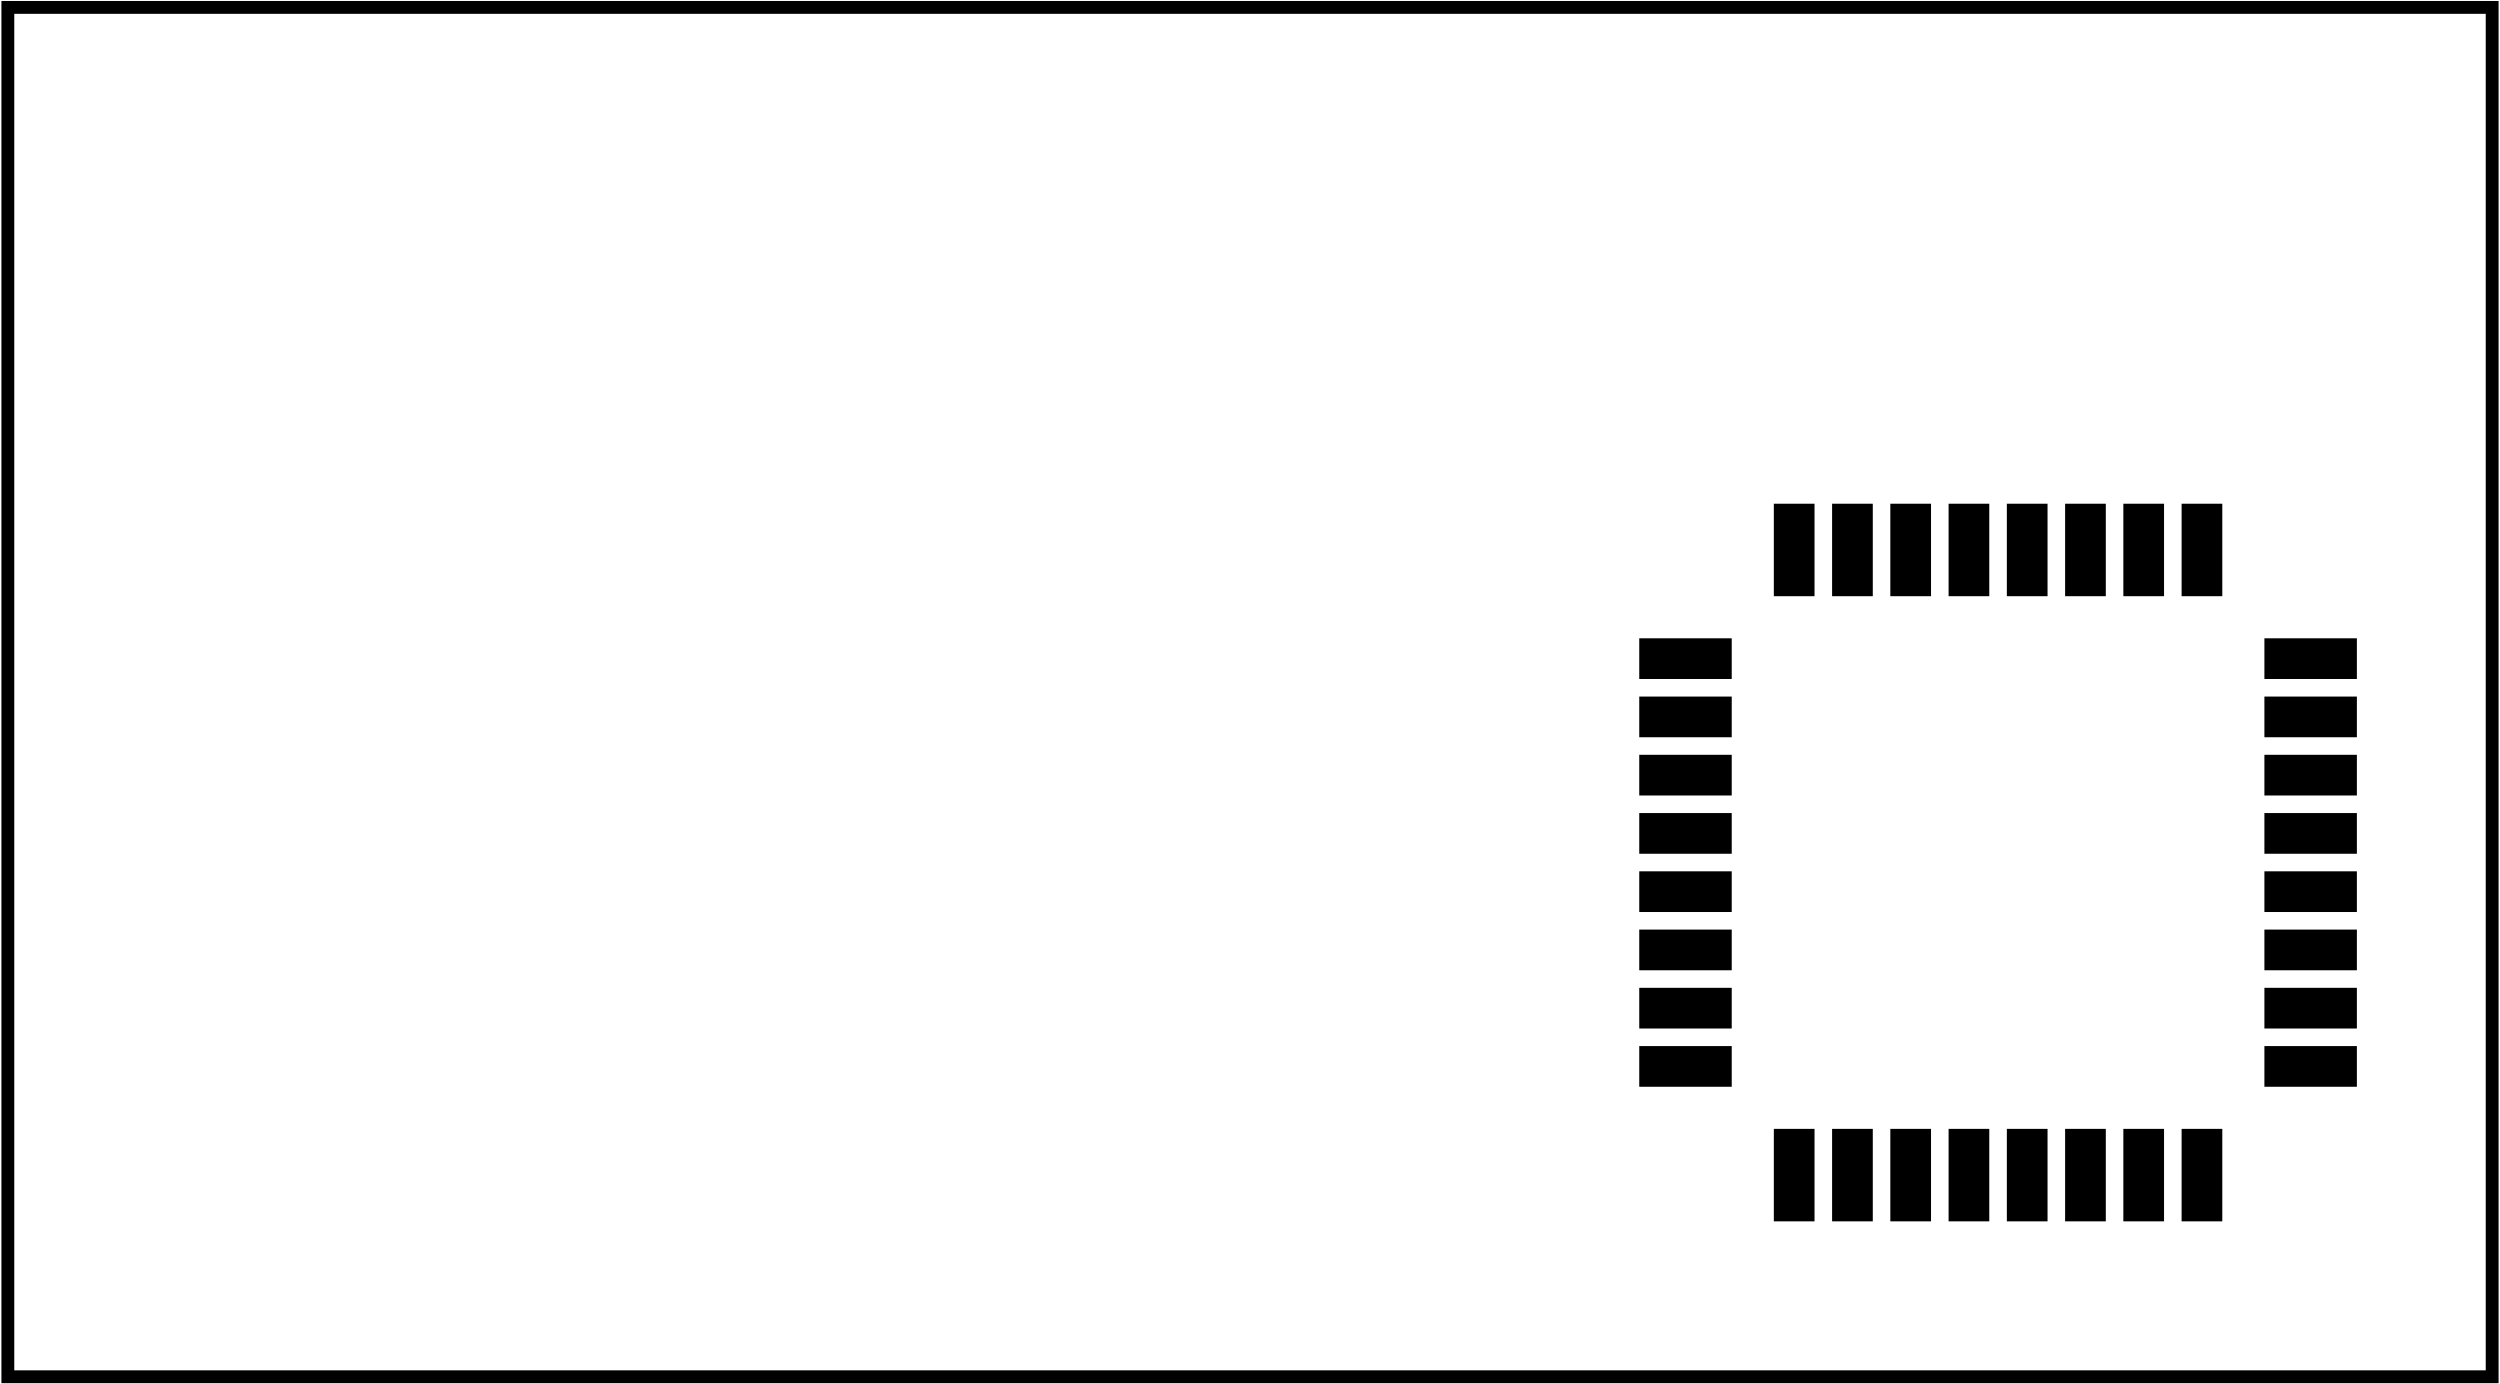 <?xml version='1.0' encoding='UTF-8' standalone='no'?>
<!-- Created with Fritzing (https://fritzing.org/) -->
<svg xmlns="http://www.w3.org/2000/svg" viewBox="0 0 97.286 53.883" height="0.748in" width="1.351in" y="0in" x="0in" xmlns:svg="http://www.w3.org/2000/svg"  version="1.2" baseProfile="tiny">
 <g transform="matrix(-1, 0, 0, 1, 97.286, 0)">
  <g partID="57730">
   <g id="board" >
    <rect id="boardoutline" height="53.307" width="96.71" stroke="black" y="0.288" fill-opacity="0.5" x="0.288"  fill="none" stroke-width="0.5"/>
   </g>
  </g>
  <g partID="855184220">
   <g transform="translate(79.073,29.823)">
    <g id="copper0" >
     <g r="0.992" id="0" cx="3.017" stroke="black"  fill="none" cy="3.017" stroke-width="0.85"/>
    </g>
   </g>
  </g>
  <g partID="855184250">
   <g transform="translate(71.873,8.223)">
    <g id="copper0" >
     <g r="0.992" id="1" cx="3.017" stroke="black"  fill="none" cy="3.017" stroke-width="0.85"/>
    </g>
   </g>
  </g>
  <g partID="855136110">
   <g transform="translate(14.273,29.823)">
    <g id="copper0" >
     <g r="0.992" id="2" cx="3.017" stroke="black"  fill="none" cy="3.017" stroke-width="0.85"/>
    </g>
   </g>
  </g>
  <g partID="855140600">
   <g transform="translate(43.073,37.023)">
    <g id="copper0" >
     <g r="0.992" id="3" cx="3.017" stroke="black"  fill="none" cy="3.017" stroke-width="0.85"/>
    </g>
   </g>
  </g>
  <g partID="855140630">
   <g transform="translate(43.073,29.823)">
    <g id="copper0" >
     <g r="0.992" id="4" cx="3.017" stroke="black"  fill="none" cy="3.017" stroke-width="0.85"/>
    </g>
   </g>
  </g>
  <g partID="855184880">
   <g transform="translate(66.409,-0.254)">
    <g id="copper0" flipped="1">
     <g transform="matrix(-1, 0, 0, 1, 27.176, 0)">
      <g>
       <g transform="matrix(4.29, 0, 0, 1.88, -8.017, -2.637)">
        <g>
         <g>
          <g gorn="0.4.0.0.0.0.0.0.0.0.0.0.0.0.0.0">
           <g id="copper0" gorn="0.4.0.0.0.0.0.0.0.0.0.0.0.0.0.0.0">
            <g id="g23" gorn="0.4.0.0.0.0.0.0.0.0.0.0.0.0.0.0.0.0">
             <g id="5" gorn="0.4.0.0.0.0.0.0.0.0.0.0.0.0.0.0.0.0.0" height="3.015" style="fill-rule:evenodd" width="1.321" y="2.179" fill-opacity="1" x="6.56" stroke-width="0.092" fill="black"/>
             <g id="6" gorn="0.4.0.0.0.0.0.0.0.0.0.0.0.0.0.0.0.0.1" height="3.015" style="fill-rule:evenodd" width="1.321" y="12.084" fill-opacity="1" x="6.58" stroke-width="0.092" fill="black"/>
             <g id="7" gorn="0.4.0.0.0.0.0.0.0.0.0.0.0.0.0.0.0.0.2" height="3.015" style="fill-rule:evenodd" width="1.321" y="12.12" fill-opacity="1" x="2.212" stroke-width="0.092" fill="black"/>
             <g id="8" gorn="0.4.0.0.0.0.0.0.0.0.0.0.0.0.0.0.0.0.3" height="3.015" style="fill-rule:evenodd" width="1.321" y="2.179" fill-opacity="1" x="2.209" stroke-width="0.092" fill="black"/>
            </g>
           </g>
          </g>
          <g gorn="0.4.0.0.0.0.0.0.0.0.0.0.0.0.0.0.0">
           <g id="g23" gorn="0.4.0.0.0.0.0.0.0.0.0.0.0.0.0.0.0.0">
            <g id="9" gorn="0.4.0.0.0.0.0.0.0.0.0.0.0.0.0.0.0.0.0" height="3.015" style="fill-rule:evenodd" width="1.321" y="2.179" fill-opacity="1" x="6.56" stroke-width="0.092" fill="black"/>
            <g id="10" gorn="0.4.0.0.0.0.0.0.0.0.0.0.0.0.0.0.0.0.1" height="3.015" style="fill-rule:evenodd" width="1.321" y="12.084" fill-opacity="1" x="6.58" stroke-width="0.092" fill="black"/>
            <g id="11" gorn="0.4.0.0.0.0.0.0.0.0.0.0.0.0.0.0.0.0.2" height="3.015" style="fill-rule:evenodd" width="1.321" y="12.12" fill-opacity="1" x="2.212" stroke-width="0.092" fill="black"/>
            <g id="12" gorn="0.4.0.0.0.0.0.0.0.0.0.0.0.0.0.0.0.0.3" height="3.015" style="fill-rule:evenodd" width="1.321" y="2.179" fill-opacity="1" x="2.209" stroke-width="0.092" fill="black"/>
           </g>
          </g>
         </g>
        </g>
       </g>
      </g>
     </g>
    </g>
   </g>
  </g>
  <g partID="854208980">
   <g transform="translate(24.558,7.163)">
    <g transform="matrix(-1,0,0,-1,0,0)">
     <g id="copper0" flipped="1">
      <g transform="matrix(-1, 0, 0, 1, 20.709, 0)">
       <g>
        <g>
         <g gorn="0.1">
          <g r="1.352" id="13" gorn="0.1.0" connectorname="1" stroke="black" cx="1.989" fill="none" stroke-width="0.72" cy="3.123"/>
          <g id="14" d="m0.277,1.411,3.424,0,0,3.424,-3.424,0,0,-3.424zM0.997,3.123a0.992,0.992,0,1,0,1.984,0,0.992,0.992,0,1,0,-1.984,0z" stroke="none" fill="black" stroke-width="0"/>
          <g r="1.352" id="15" gorn="0.1.2" connectorname="2" stroke="black" cx="6.241" fill="none" stroke-width="0.72" cy="3.123"/>
          <g r="1.352" id="16" gorn="0.1.3" connectorname="3" stroke="black" cx="10.493" fill="none" stroke-width="0.72" cy="3.123"/>
          <g r="1.352" id="17" gorn="0.1.4" connectorname="4" stroke="black" cx="14.745" fill="none" stroke-width="0.72" cy="3.123"/>
          <g r="1.352" id="18" gorn="0.1.5" connectorname="5" stroke="black" cx="18.997" fill="none" stroke-width="0.72" cy="3.123"/>
          <g id="copper0" gorn="0.1.6">
           <g r="1.352" id="19" gorn="0.1.6.0" connectorname="1" stroke="black" cx="1.989" fill="none" stroke-width="0.72" cy="3.123"/>
           <g id="20" d="m0.277,1.411,3.424,0,0,3.424,-3.424,0,0,-3.424zM0.997,3.123a0.992,0.992,0,1,0,1.984,0,0.992,0.992,0,1,0,-1.984,0z" stroke="none" fill="black" stroke-width="0"/>
           <g r="1.352" id="21" gorn="0.1.6.2" connectorname="2" stroke="black" cx="6.241" fill="none" stroke-width="0.72" cy="3.123"/>
           <g r="1.352" id="22" gorn="0.1.6.3" connectorname="3" stroke="black" cx="10.493" fill="none" stroke-width="0.72" cy="3.123"/>
           <g r="1.352" id="23" gorn="0.1.6.4" connectorname="4" stroke="black" cx="14.745" fill="none" stroke-width="0.72" cy="3.123"/>
           <g r="1.352" id="24" gorn="0.1.6.5" connectorname="5" stroke="black" cx="18.997" fill="none" stroke-width="0.72" cy="3.123"/>
          </g>
         </g>
         <g gorn="0.1.6">
          <g r="1.352" id="25" gorn="0.1.6.0" connectorname="1" stroke="black" cx="1.989" fill="none" stroke-width="0.72" cy="3.123"/>
          <g id="26" d="m0.277,1.411,3.424,0,0,3.424,-3.424,0,0,-3.424zM0.997,3.123a0.992,0.992,0,1,0,1.984,0,0.992,0.992,0,1,0,-1.984,0z" stroke="none" fill="black" stroke-width="0"/>
          <g r="1.352" id="27" gorn="0.1.6.2" connectorname="2" stroke="black" cx="6.241" fill="none" stroke-width="0.72" cy="3.123"/>
          <g r="1.352" id="28" gorn="0.1.6.3" connectorname="3" stroke="black" cx="10.493" fill="none" stroke-width="0.72" cy="3.123"/>
          <g r="1.352" id="29" gorn="0.1.6.4" connectorname="4" stroke="black" cx="14.745" fill="none" stroke-width="0.72" cy="3.123"/>
          <g r="1.352" id="30" gorn="0.1.6.5" connectorname="5" stroke="black" cx="18.997" fill="none" stroke-width="0.72" cy="3.123"/>
         </g>
        </g>
       </g>
      </g>
     </g>
    </g>
   </g>
  </g>
  <g partID="854194110">
   <g transform="translate(33.49,19.609)">
    <g transform="matrix(2.22045e-16,1,-1,2.22045e-16,0,0)">
     <g id="copper0" flipped="1">
      <g transform="matrix(-1, 0, 0, 1, 27.936, 0)">
       <g>
        <g>
         <g>
          <rect id="31" stroke-linecap="round" connectorname="1" height="1.584" width="3.6" stroke="none" y="5.239" x="0" stroke-width="0" fill="black"/>
          <rect id="32" stroke-linecap="round" connectorname="2" height="1.584" width="3.6" stroke="none" y="7.507" x="0" stroke-width="0" fill="black"/>
          <rect id="33" stroke-linecap="round" connectorname="3" height="1.584" width="3.6" stroke="none" y="9.774" x="0" stroke-width="0" fill="black"/>
          <rect id="34" stroke-linecap="round" connectorname="4" height="1.584" width="3.6" stroke="none" y="12.042" x="0" stroke-width="0" fill="black"/>
          <rect id="35" stroke-linecap="round" connectorname="5" height="1.584" width="3.6" stroke="none" y="14.31" x="0" stroke-width="0" fill="black"/>
          <rect id="36" stroke-linecap="round" connectorname="6" height="1.584" width="3.6" stroke="none" y="16.578" x="0" stroke-width="0" fill="black"/>
          <rect id="37" stroke-linecap="round" connectorname="7" height="1.584" width="3.6" stroke="none" y="18.845" x="0" stroke-width="0" fill="black"/>
          <rect id="38" stroke-linecap="round" connectorname="8" height="1.584" width="3.6" stroke="none" y="21.113" x="0" stroke-width="0" fill="black"/>
          <rect id="39" stroke-linecap="round" connectorname="9" height="3.6" width="1.584" stroke="none" y="24.336" x="5.239" stroke-width="0" fill="black"/>
          <rect id="40" stroke-linecap="round" connectorname="10" height="3.6" width="1.584" stroke="none" y="24.336" x="7.507" stroke-width="0" fill="black"/>
          <rect id="41" stroke-linecap="round" connectorname="11" height="3.6" width="1.584" stroke="none" y="24.336" x="9.774" stroke-width="0" fill="black"/>
          <rect id="42" stroke-linecap="round" connectorname="12" height="3.6" width="1.584" stroke="none" y="24.336" x="12.042" stroke-width="0" fill="black"/>
          <rect id="43" stroke-linecap="round" connectorname="13" height="3.6" width="1.584" stroke="none" y="24.336" x="14.31" stroke-width="0" fill="black"/>
          <rect id="44" stroke-linecap="round" connectorname="14" height="3.6" width="1.584" stroke="none" y="24.336" x="16.578" stroke-width="0" fill="black"/>
          <rect id="45" stroke-linecap="round" connectorname="15" height="3.6" width="1.584" stroke="none" y="24.336" x="18.845" stroke-width="0" fill="black"/>
          <rect id="46" stroke-linecap="round" connectorname="16" height="3.6" width="1.584" stroke="none" y="24.336" x="21.113" stroke-width="0" fill="black"/>
          <rect id="47" stroke-linecap="round" connectorname="17" height="1.584" width="3.6" stroke="none" y="21.113" x="24.336" stroke-width="0" fill="black"/>
          <rect id="48" stroke-linecap="round" connectorname="18" height="1.584" width="3.6" stroke="none" y="18.845" x="24.336" stroke-width="0" fill="black"/>
          <rect id="49" stroke-linecap="round" connectorname="19" height="1.584" width="3.6" stroke="none" y="16.578" x="24.336" stroke-width="0" fill="black"/>
          <rect id="50" stroke-linecap="round" connectorname="20" height="1.584" width="3.6" stroke="none" y="14.31" x="24.336" stroke-width="0" fill="black"/>
          <rect id="51" stroke-linecap="round" connectorname="21" height="1.584" width="3.6" stroke="none" y="12.042" x="24.336" stroke-width="0" fill="black"/>
          <rect id="52" stroke-linecap="round" connectorname="22" height="1.584" width="3.6" stroke="none" y="9.774" x="24.336" stroke-width="0" fill="black"/>
          <rect id="53" stroke-linecap="round" connectorname="23" height="1.584" width="3.6" stroke="none" y="7.507" x="24.336" stroke-width="0" fill="black"/>
          <rect id="54" stroke-linecap="round" connectorname="24" height="1.584" width="3.6" stroke="none" y="5.239" x="24.336" stroke-width="0" fill="black"/>
          <rect id="55" stroke-linecap="round" connectorname="25" height="3.6" width="1.584" stroke="none" y="0" x="21.113" stroke-width="0" fill="black"/>
          <rect id="56" stroke-linecap="round" connectorname="26" height="3.6" width="1.584" stroke="none" y="0" x="18.845" stroke-width="0" fill="black"/>
          <rect id="57" stroke-linecap="round" connectorname="27" height="3.6" width="1.584" stroke="none" y="0" x="16.578" stroke-width="0" fill="black"/>
          <rect id="58" stroke-linecap="round" connectorname="28" height="3.6" width="1.584" stroke="none" y="0" x="14.31" stroke-width="0" fill="black"/>
          <rect id="59" stroke-linecap="round" connectorname="29" height="3.6" width="1.584" stroke="none" y="0" x="12.042" stroke-width="0" fill="black"/>
          <rect id="60" stroke-linecap="round" connectorname="30" height="3.6" width="1.584" stroke="none" y="0" x="9.774" stroke-width="0" fill="black"/>
          <rect id="61" stroke-linecap="round" connectorname="31" height="3.6" width="1.584" stroke="none" y="0" x="7.507" stroke-width="0" fill="black"/>
          <rect id="62" stroke-linecap="round" connectorname="32" height="3.6" width="1.584" stroke="none" y="0" x="5.239" stroke-width="0" fill="black"/>
          <g id="63"/>
         </g>
         <g id="64"/>
        </g>
       </g>
      </g>
     </g>
    </g>
   </g>
  </g>
  <g partID="855150230">
   <g transform="translate(57.473,15.423)">
    <g id="copper0" >
     <g r="0.992" id="65" cx="3.017" stroke="black"  fill="none" cy="3.017" stroke-width="0.85"/>
    </g>
   </g>
  </g>
  <g partID="855150260">
   <g transform="translate(57.473,44.222)">
    <g id="copper0" >
     <g r="0.992" id="66" cx="3.017" stroke="black"  fill="none" cy="3.017" stroke-width="0.85"/>
    </g>
   </g>
  </g>
  <g partID="855163120">
   <g transform="translate(21.407,31.979)">
    <g id="copper0" >
     <g r="0.992" id="67" cx="3.017" stroke="black"  fill="none" cy="3.017" stroke-width="0.85"/>
    </g>
   </g>
  </g>
  <g partID="855172040">
   <g transform="translate(14.273,8.223)">
    <g id="copper0" >
     <g r="0.992" id="68" cx="3.017" stroke="black"  fill="none" cy="3.017" stroke-width="0.85"/>
    </g>
   </g>
  </g>
  <g partID="855182090">
   <g transform="translate(7.073,8.223)">
    <g id="copper0" >
     <g r="0.992" id="69" cx="3.017" stroke="black"  fill="none" cy="3.017" stroke-width="0.85"/>
    </g>
   </g>
  </g>
  <g partID="855182120">
   <g transform="translate(35.873,8.223)">
    <g id="copper0" >
     <g r="0.992" id="70" cx="3.017" stroke="black"  fill="none" cy="3.017" stroke-width="0.85"/>
    </g>
   </g>
  </g>
 </g>
</svg>
